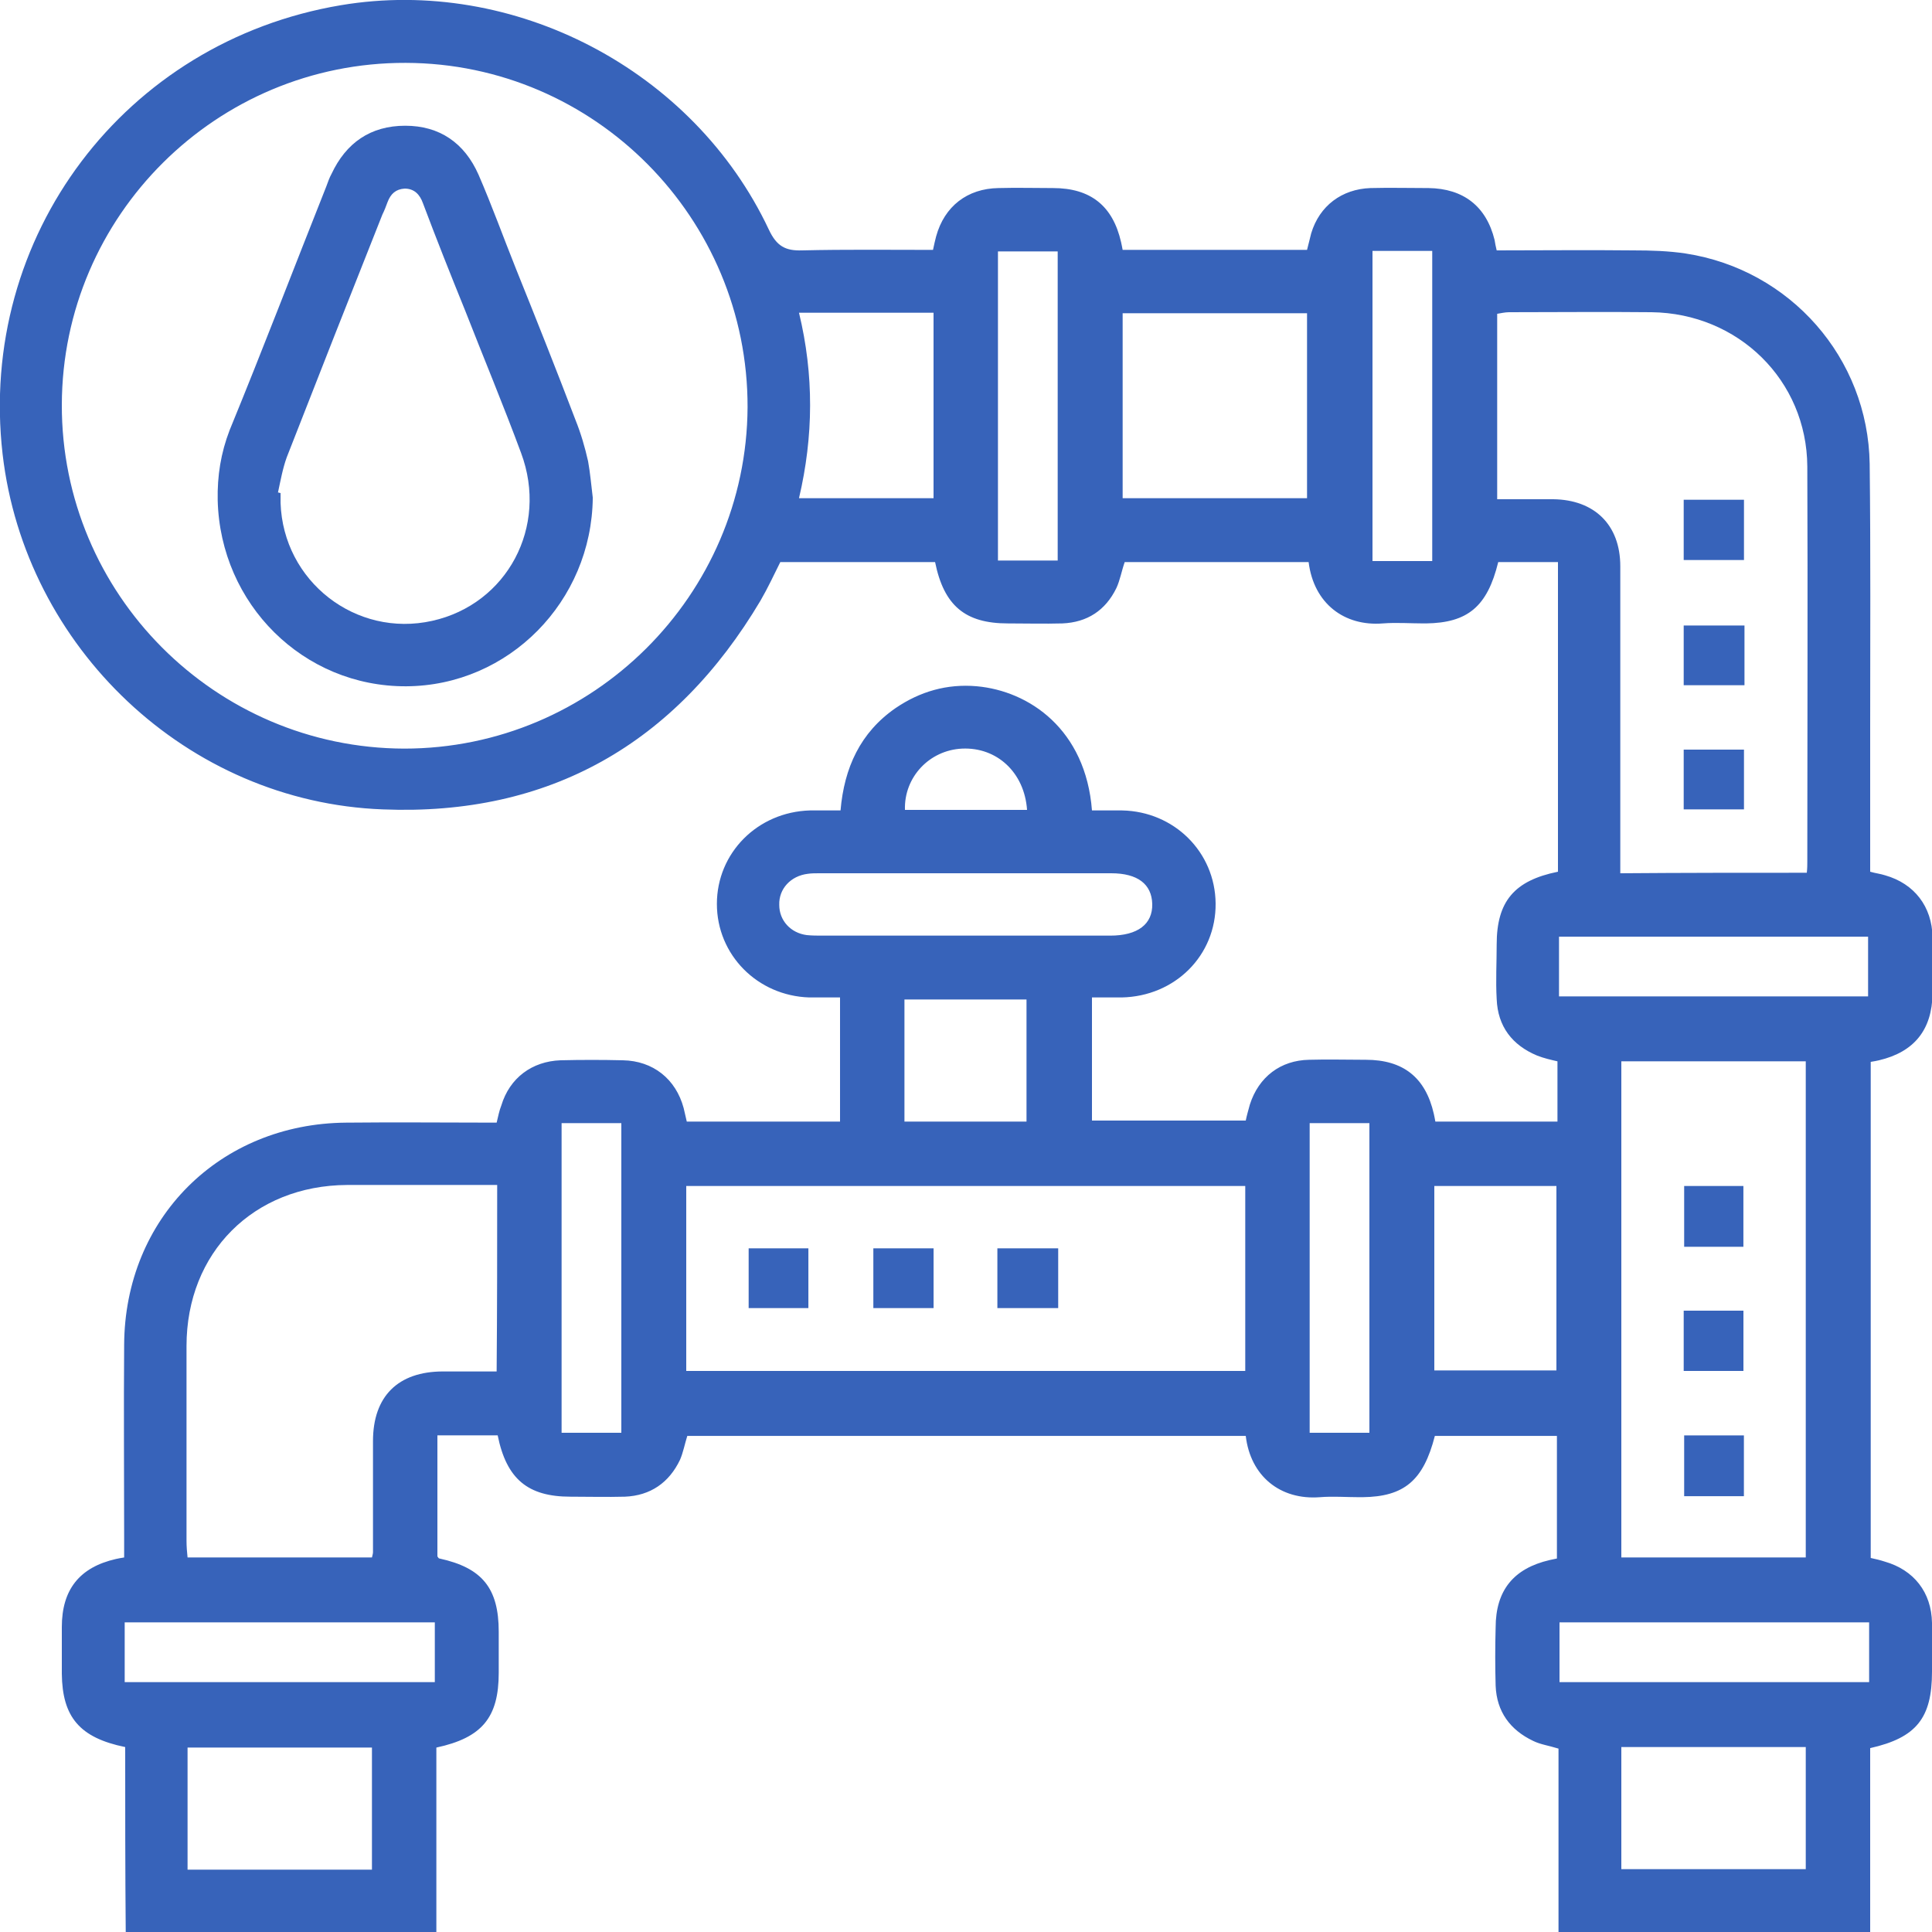 <svg width="50" height="50" viewBox="0 0 50 50" fill="none" xmlns="http://www.w3.org/2000/svg">
<g clip-path="url(#clip0_80_425)">
<path d="M3.24 45.214C2.057 44.972 1.613 44.434 1.6 43.318C1.6 42.915 1.6 42.511 1.6 42.108C1.6 41.14 2.057 40.562 2.998 40.347C3.065 40.334 3.119 40.32 3.213 40.307C3.213 40.132 3.213 39.957 3.213 39.796C3.213 38.129 3.2 36.475 3.213 34.808C3.227 31.527 5.687 29.081 8.954 29.054C10.245 29.04 11.536 29.054 12.853 29.054C12.893 28.892 12.92 28.744 12.974 28.61C13.189 27.897 13.767 27.467 14.507 27.44C15.044 27.427 15.582 27.427 16.12 27.44C16.9 27.454 17.491 27.924 17.693 28.677C17.72 28.785 17.747 28.906 17.774 29.027C19.091 29.027 20.395 29.027 21.74 29.027C21.74 27.978 21.74 26.929 21.74 25.814C21.471 25.814 21.215 25.814 20.947 25.814C19.602 25.773 18.553 24.711 18.553 23.393C18.553 22.076 19.602 21.014 20.96 20.974C21.215 20.974 21.457 20.974 21.753 20.974C21.847 19.871 22.264 18.957 23.178 18.325C23.81 17.895 24.509 17.693 25.276 17.76C26.634 17.881 28.099 18.876 28.26 20.974C28.516 20.974 28.785 20.974 29.04 20.974C30.385 21 31.447 22.049 31.46 23.38C31.474 24.724 30.412 25.787 29.027 25.814C28.785 25.814 28.529 25.814 28.26 25.814C28.26 26.902 28.26 27.938 28.26 29C29.578 29 30.895 29 32.24 29C32.267 28.865 32.307 28.731 32.347 28.583C32.576 27.87 33.141 27.44 33.88 27.427C34.364 27.413 34.848 27.427 35.346 27.427C36.314 27.427 36.892 27.884 37.107 28.825C37.12 28.892 37.134 28.946 37.147 29.027C38.196 29.027 39.245 29.027 40.307 29.027C40.307 28.502 40.307 27.991 40.307 27.467C40.132 27.427 39.957 27.387 39.782 27.319C39.137 27.05 38.761 26.566 38.734 25.854C38.707 25.383 38.734 24.913 38.734 24.442C38.734 23.326 39.191 22.788 40.32 22.56C40.32 19.898 40.32 17.236 40.32 14.547C39.796 14.547 39.285 14.547 38.774 14.547C38.492 15.703 37.981 16.12 36.905 16.134C36.892 16.134 36.865 16.134 36.851 16.134C36.502 16.134 36.139 16.107 35.789 16.134C34.794 16.214 34.001 15.623 33.867 14.547C32.28 14.547 30.694 14.547 29.107 14.547C29.027 14.776 28.986 15.018 28.892 15.219C28.61 15.797 28.139 16.107 27.494 16.134C27.023 16.147 26.553 16.134 26.082 16.134C24.98 16.134 24.429 15.676 24.2 14.547C22.883 14.547 21.565 14.547 20.194 14.547C20.032 14.87 19.871 15.219 19.683 15.542C17.478 19.253 14.211 21.121 9.909 20.947C4.84 20.758 0.645 16.752 0.067 11.751C-0.578 6.117 3.227 1.076 8.82 0.135C13.297 -0.618 17.948 1.802 19.898 5.943C20.1 6.373 20.328 6.494 20.758 6.48C21.888 6.453 23.004 6.467 24.146 6.467C24.173 6.332 24.2 6.225 24.227 6.117C24.442 5.338 25.034 4.88 25.84 4.867C26.311 4.854 26.782 4.867 27.252 4.867C28.22 4.867 28.798 5.324 29.013 6.265C29.027 6.332 29.04 6.386 29.054 6.467C30.654 6.467 32.227 6.467 33.826 6.467C33.867 6.319 33.894 6.185 33.934 6.037C34.149 5.324 34.727 4.894 35.467 4.867C35.964 4.854 36.475 4.867 36.972 4.867C37.873 4.88 38.465 5.338 38.68 6.211C38.693 6.292 38.707 6.373 38.734 6.48C39.917 6.48 41.1 6.467 42.27 6.48C42.727 6.48 43.184 6.494 43.627 6.561C46.33 6.978 48.346 9.263 48.387 12.006C48.414 14.292 48.4 16.577 48.4 18.863C48.4 20.086 48.4 21.31 48.4 22.56C48.535 22.6 48.669 22.614 48.79 22.654C49.543 22.869 50 23.461 50.014 24.254C50.027 24.738 50.014 25.222 50.014 25.719C50 26.647 49.543 27.225 48.629 27.44C48.562 27.454 48.508 27.467 48.414 27.481C48.414 31.756 48.414 36.018 48.414 40.32C48.535 40.347 48.656 40.374 48.777 40.414C49.529 40.629 49.987 41.207 50 42.001C50.014 42.417 50 42.834 50 43.264C50 44.461 49.597 44.972 48.4 45.241C48.4 46.814 48.4 48.387 48.4 50C45.711 50 43.049 50 40.334 50C40.334 48.427 40.334 46.841 40.334 45.254C40.078 45.174 39.863 45.147 39.675 45.053C39.083 44.77 38.734 44.3 38.707 43.627C38.693 43.13 38.693 42.619 38.707 42.122C38.707 41.154 39.177 40.589 40.105 40.374C40.172 40.36 40.226 40.347 40.293 40.334C40.293 39.271 40.293 38.236 40.293 37.161C39.231 37.161 38.182 37.161 37.134 37.161C36.838 38.317 36.34 38.734 35.265 38.747C35.238 38.747 35.198 38.747 35.171 38.747C34.835 38.747 34.499 38.72 34.163 38.747C33.127 38.828 32.361 38.196 32.24 37.161C27.427 37.161 22.614 37.161 17.787 37.161C17.72 37.376 17.68 37.591 17.599 37.779C17.317 38.371 16.833 38.707 16.174 38.734C15.703 38.747 15.233 38.734 14.762 38.734C13.66 38.734 13.108 38.276 12.88 37.147C12.369 37.147 11.858 37.147 11.32 37.147C11.32 38.196 11.32 39.231 11.32 40.28C11.334 40.293 11.347 40.334 11.374 40.334C12.477 40.575 12.907 41.1 12.907 42.229C12.907 42.579 12.907 42.928 12.907 43.291C12.907 44.448 12.477 44.972 11.293 45.227C11.293 46.8 11.293 48.4 11.293 50C8.591 50 5.943 50 3.254 50C3.24 48.414 3.24 46.827 3.24 45.214ZM1.6 10.473C1.587 15.367 5.566 19.36 10.46 19.374C15.34 19.374 19.32 15.408 19.347 10.541C19.36 5.647 15.394 1.64 10.5 1.627C5.606 1.613 1.613 5.58 1.6 10.473ZM46.76 22.587C46.773 22.466 46.773 22.385 46.773 22.305C46.773 18.89 46.787 15.488 46.773 12.073C46.76 9.841 44.985 8.107 42.74 8.08C41.517 8.067 40.293 8.08 39.056 8.08C38.949 8.08 38.841 8.107 38.747 8.121C38.747 9.734 38.747 11.32 38.747 12.92C38.935 12.92 39.083 12.92 39.245 12.92C39.567 12.92 39.876 12.92 40.199 12.92C41.261 12.934 41.933 13.579 41.933 14.655C41.933 17.128 41.933 19.589 41.933 22.062C41.933 22.237 41.933 22.412 41.933 22.6C43.574 22.587 45.133 22.587 46.76 22.587ZM32.227 30.694C27.373 30.694 22.573 30.694 17.76 30.694C17.76 32.307 17.76 33.894 17.76 35.48C22.6 35.48 27.413 35.48 32.227 35.48C32.227 33.867 32.227 32.294 32.227 30.694ZM12.867 30.667C11.536 30.667 10.258 30.667 8.981 30.667C6.561 30.68 4.827 32.415 4.827 34.835C4.827 36.515 4.827 38.196 4.827 39.876C4.827 40.024 4.84 40.172 4.854 40.307C6.467 40.307 8.053 40.307 9.626 40.307C9.64 40.239 9.653 40.212 9.653 40.172C9.653 39.218 9.653 38.263 9.653 37.295C9.653 36.139 10.299 35.493 11.468 35.493C11.925 35.493 12.396 35.493 12.853 35.493C12.867 33.867 12.867 32.294 12.867 30.667ZM41.96 40.307C43.587 40.307 45.173 40.307 46.733 40.307C46.733 36.004 46.733 31.729 46.733 27.467C45.12 27.467 43.547 27.467 41.96 27.467C41.96 31.756 41.96 36.018 41.96 40.307ZM29.054 8.107C29.054 9.734 29.054 11.307 29.054 12.893C30.667 12.893 32.253 12.893 33.826 12.893C33.826 11.28 33.826 9.694 33.826 8.107C32.227 8.107 30.654 8.107 29.054 8.107ZM20.678 8.094C21.068 9.707 21.054 11.293 20.678 12.893C21.874 12.893 23.004 12.893 24.16 12.893C24.16 11.28 24.16 9.694 24.16 8.094C22.99 8.094 21.847 8.094 20.678 8.094ZM37.12 35.467C38.209 35.467 39.258 35.467 40.28 35.467C40.28 33.853 40.28 32.267 40.28 30.694C39.204 30.694 38.169 30.694 37.12 30.694C37.12 32.294 37.12 33.867 37.12 35.467ZM9.626 48.387C9.626 47.298 9.626 46.249 9.626 45.227C8.013 45.227 6.427 45.227 4.854 45.227C4.854 46.303 4.854 47.338 4.854 48.387C6.453 48.387 8.026 48.387 9.626 48.387ZM41.96 48.373C43.587 48.373 45.173 48.373 46.733 48.373C46.733 47.298 46.733 46.249 46.733 45.214C45.12 45.214 43.547 45.214 41.96 45.214C41.96 46.276 41.96 47.311 41.96 48.373ZM24.953 24.214C26.217 24.214 27.467 24.214 28.731 24.214C29.444 24.214 29.833 23.918 29.82 23.393C29.806 22.883 29.444 22.6 28.758 22.6C26.244 22.6 23.716 22.6 21.202 22.6C21.108 22.6 21 22.6 20.906 22.614C20.463 22.668 20.153 23.004 20.167 23.42C20.167 23.824 20.463 24.146 20.879 24.2C21.014 24.214 21.148 24.214 21.283 24.214C22.506 24.214 23.73 24.214 24.953 24.214ZM27.373 14.507C27.373 11.804 27.373 9.142 27.373 6.507C26.822 6.507 26.311 6.507 25.827 6.507C25.827 9.196 25.827 11.845 25.827 14.507C26.351 14.507 26.849 14.507 27.373 14.507ZM35.52 6.494C35.52 9.196 35.52 11.858 35.52 14.52C36.058 14.52 36.556 14.52 37.066 14.52C37.066 11.831 37.066 9.183 37.066 6.494C36.542 6.494 36.045 6.494 35.52 6.494ZM14.534 37.08C15.071 37.08 15.582 37.08 16.08 37.08C16.08 34.391 16.08 31.729 16.08 29.067C15.542 29.067 15.044 29.067 14.534 29.067C14.534 31.742 14.534 34.391 14.534 37.08ZM33.894 37.08C34.431 37.08 34.942 37.08 35.44 37.08C35.44 34.391 35.44 31.729 35.44 29.067C34.902 29.067 34.404 29.067 33.894 29.067C33.894 31.756 33.894 34.391 33.894 37.08ZM40.347 25.787C43.049 25.787 45.711 25.787 48.346 25.787C48.346 25.235 48.346 24.724 48.346 24.241C45.657 24.241 43.009 24.241 40.347 24.241C40.347 24.765 40.347 25.262 40.347 25.787ZM3.227 43.533C5.943 43.533 8.605 43.533 11.253 43.533C11.253 42.995 11.253 42.498 11.253 41.987C8.564 41.987 5.902 41.987 3.227 41.987C3.227 42.511 3.227 43.009 3.227 43.533ZM48.373 41.987C45.671 41.987 43.009 41.987 40.36 41.987C40.36 42.525 40.36 43.036 40.36 43.533C43.063 43.533 45.711 43.533 48.373 43.533C48.373 43.009 48.373 42.525 48.373 41.987ZM26.566 29.027C26.566 27.938 26.566 26.889 26.566 25.867C25.491 25.867 24.442 25.867 23.407 25.867C23.407 26.943 23.407 27.978 23.407 29.027C24.469 29.027 25.504 29.027 26.566 29.027ZM26.58 20.96C26.513 19.992 25.8 19.333 24.899 19.374C24.052 19.414 23.393 20.113 23.42 20.96C24.483 20.96 25.531 20.96 26.58 20.96Z" fill="#3763BA"/>
<path d="M15.341 12.88C15.314 15.569 13.163 17.747 10.514 17.761C7.852 17.774 5.701 15.636 5.634 12.947C5.621 12.316 5.715 11.724 5.943 11.132C6.804 9.035 7.61 6.924 8.444 4.827C8.484 4.719 8.525 4.598 8.578 4.504C8.955 3.698 9.587 3.254 10.488 3.254C11.375 3.254 12.02 3.698 12.383 4.518C12.733 5.324 13.028 6.144 13.351 6.951C13.876 8.255 14.4 9.573 14.897 10.877C15.032 11.213 15.139 11.576 15.22 11.939C15.274 12.235 15.301 12.557 15.341 12.88ZM7.194 12.746C7.221 12.746 7.234 12.759 7.261 12.759C7.261 12.84 7.261 12.921 7.261 13.015C7.328 15.045 9.21 16.51 11.187 16.067C13.123 15.636 14.198 13.633 13.486 11.724C13.028 10.487 12.518 9.264 12.034 8.027C11.657 7.099 11.294 6.185 10.945 5.257C10.864 5.029 10.716 4.881 10.474 4.881C10.245 4.894 10.111 5.015 10.03 5.23C9.99 5.338 9.95 5.445 9.896 5.553C9.062 7.65 8.242 9.734 7.422 11.832C7.315 12.127 7.261 12.437 7.194 12.746Z" fill="#3763BA"/>
<path d="M43.574 12.934C44.099 12.934 44.596 12.934 45.134 12.934C45.134 13.458 45.134 13.955 45.134 14.493C44.623 14.493 44.112 14.493 43.574 14.493C43.574 13.982 43.574 13.498 43.574 12.934Z" fill="#3763BA"/>
<path d="M45.147 16.188C45.147 16.712 45.147 17.209 45.147 17.734C44.623 17.734 44.112 17.734 43.574 17.734C43.574 17.209 43.574 16.725 43.574 16.188C44.085 16.188 44.583 16.188 45.147 16.188Z" fill="#3763BA"/>
<path d="M45.134 19.4C45.134 19.911 45.134 20.409 45.134 20.947C44.623 20.947 44.125 20.947 43.574 20.947C43.574 20.449 43.574 19.938 43.574 19.4C44.099 19.4 44.609 19.4 45.134 19.4Z" fill="#3763BA"/>
<path d="M19.375 33.853C19.375 33.315 19.375 32.818 19.375 32.307C19.899 32.307 20.397 32.307 20.921 32.307C20.921 32.804 20.921 33.315 20.921 33.853C20.424 33.853 19.913 33.853 19.375 33.853Z" fill="#3763BA"/>
<path d="M24.161 32.307C24.161 32.831 24.161 33.328 24.161 33.853C23.65 33.853 23.139 33.853 22.602 33.853C22.602 33.342 22.602 32.831 22.602 32.307C23.113 32.307 23.61 32.307 24.161 32.307Z" fill="#3763BA"/>
<path d="M25.812 33.853C25.812 33.342 25.812 32.844 25.812 32.307C26.337 32.307 26.848 32.307 27.386 32.307C27.386 32.818 27.386 33.315 27.386 33.853C26.888 33.853 26.377 33.853 25.812 33.853Z" fill="#3763BA"/>
<path d="M45.119 32.266C44.594 32.266 44.11 32.266 43.586 32.266C43.586 31.756 43.586 31.245 43.586 30.693C44.083 30.693 44.594 30.693 45.119 30.693C45.119 31.218 45.119 31.742 45.119 32.266Z" fill="#3763BA"/>
<path d="M43.574 33.92C44.099 33.92 44.583 33.92 45.12 33.92C45.12 34.431 45.12 34.942 45.12 35.48C44.623 35.48 44.112 35.48 43.574 35.48C43.574 34.955 43.574 34.444 43.574 33.92Z" fill="#3763BA"/>
<path d="M45.132 38.721C44.594 38.721 44.11 38.721 43.586 38.721C43.586 38.21 43.586 37.699 43.586 37.148C44.083 37.148 44.581 37.148 45.132 37.148C45.132 37.658 45.132 38.169 45.132 38.721Z" fill="#3763BA"/>
</g>
<defs>
<clipPath id="clip0_80_425">
<rect width="50" height="50" fill="white"/>
</clipPath>
</defs>
</svg>
